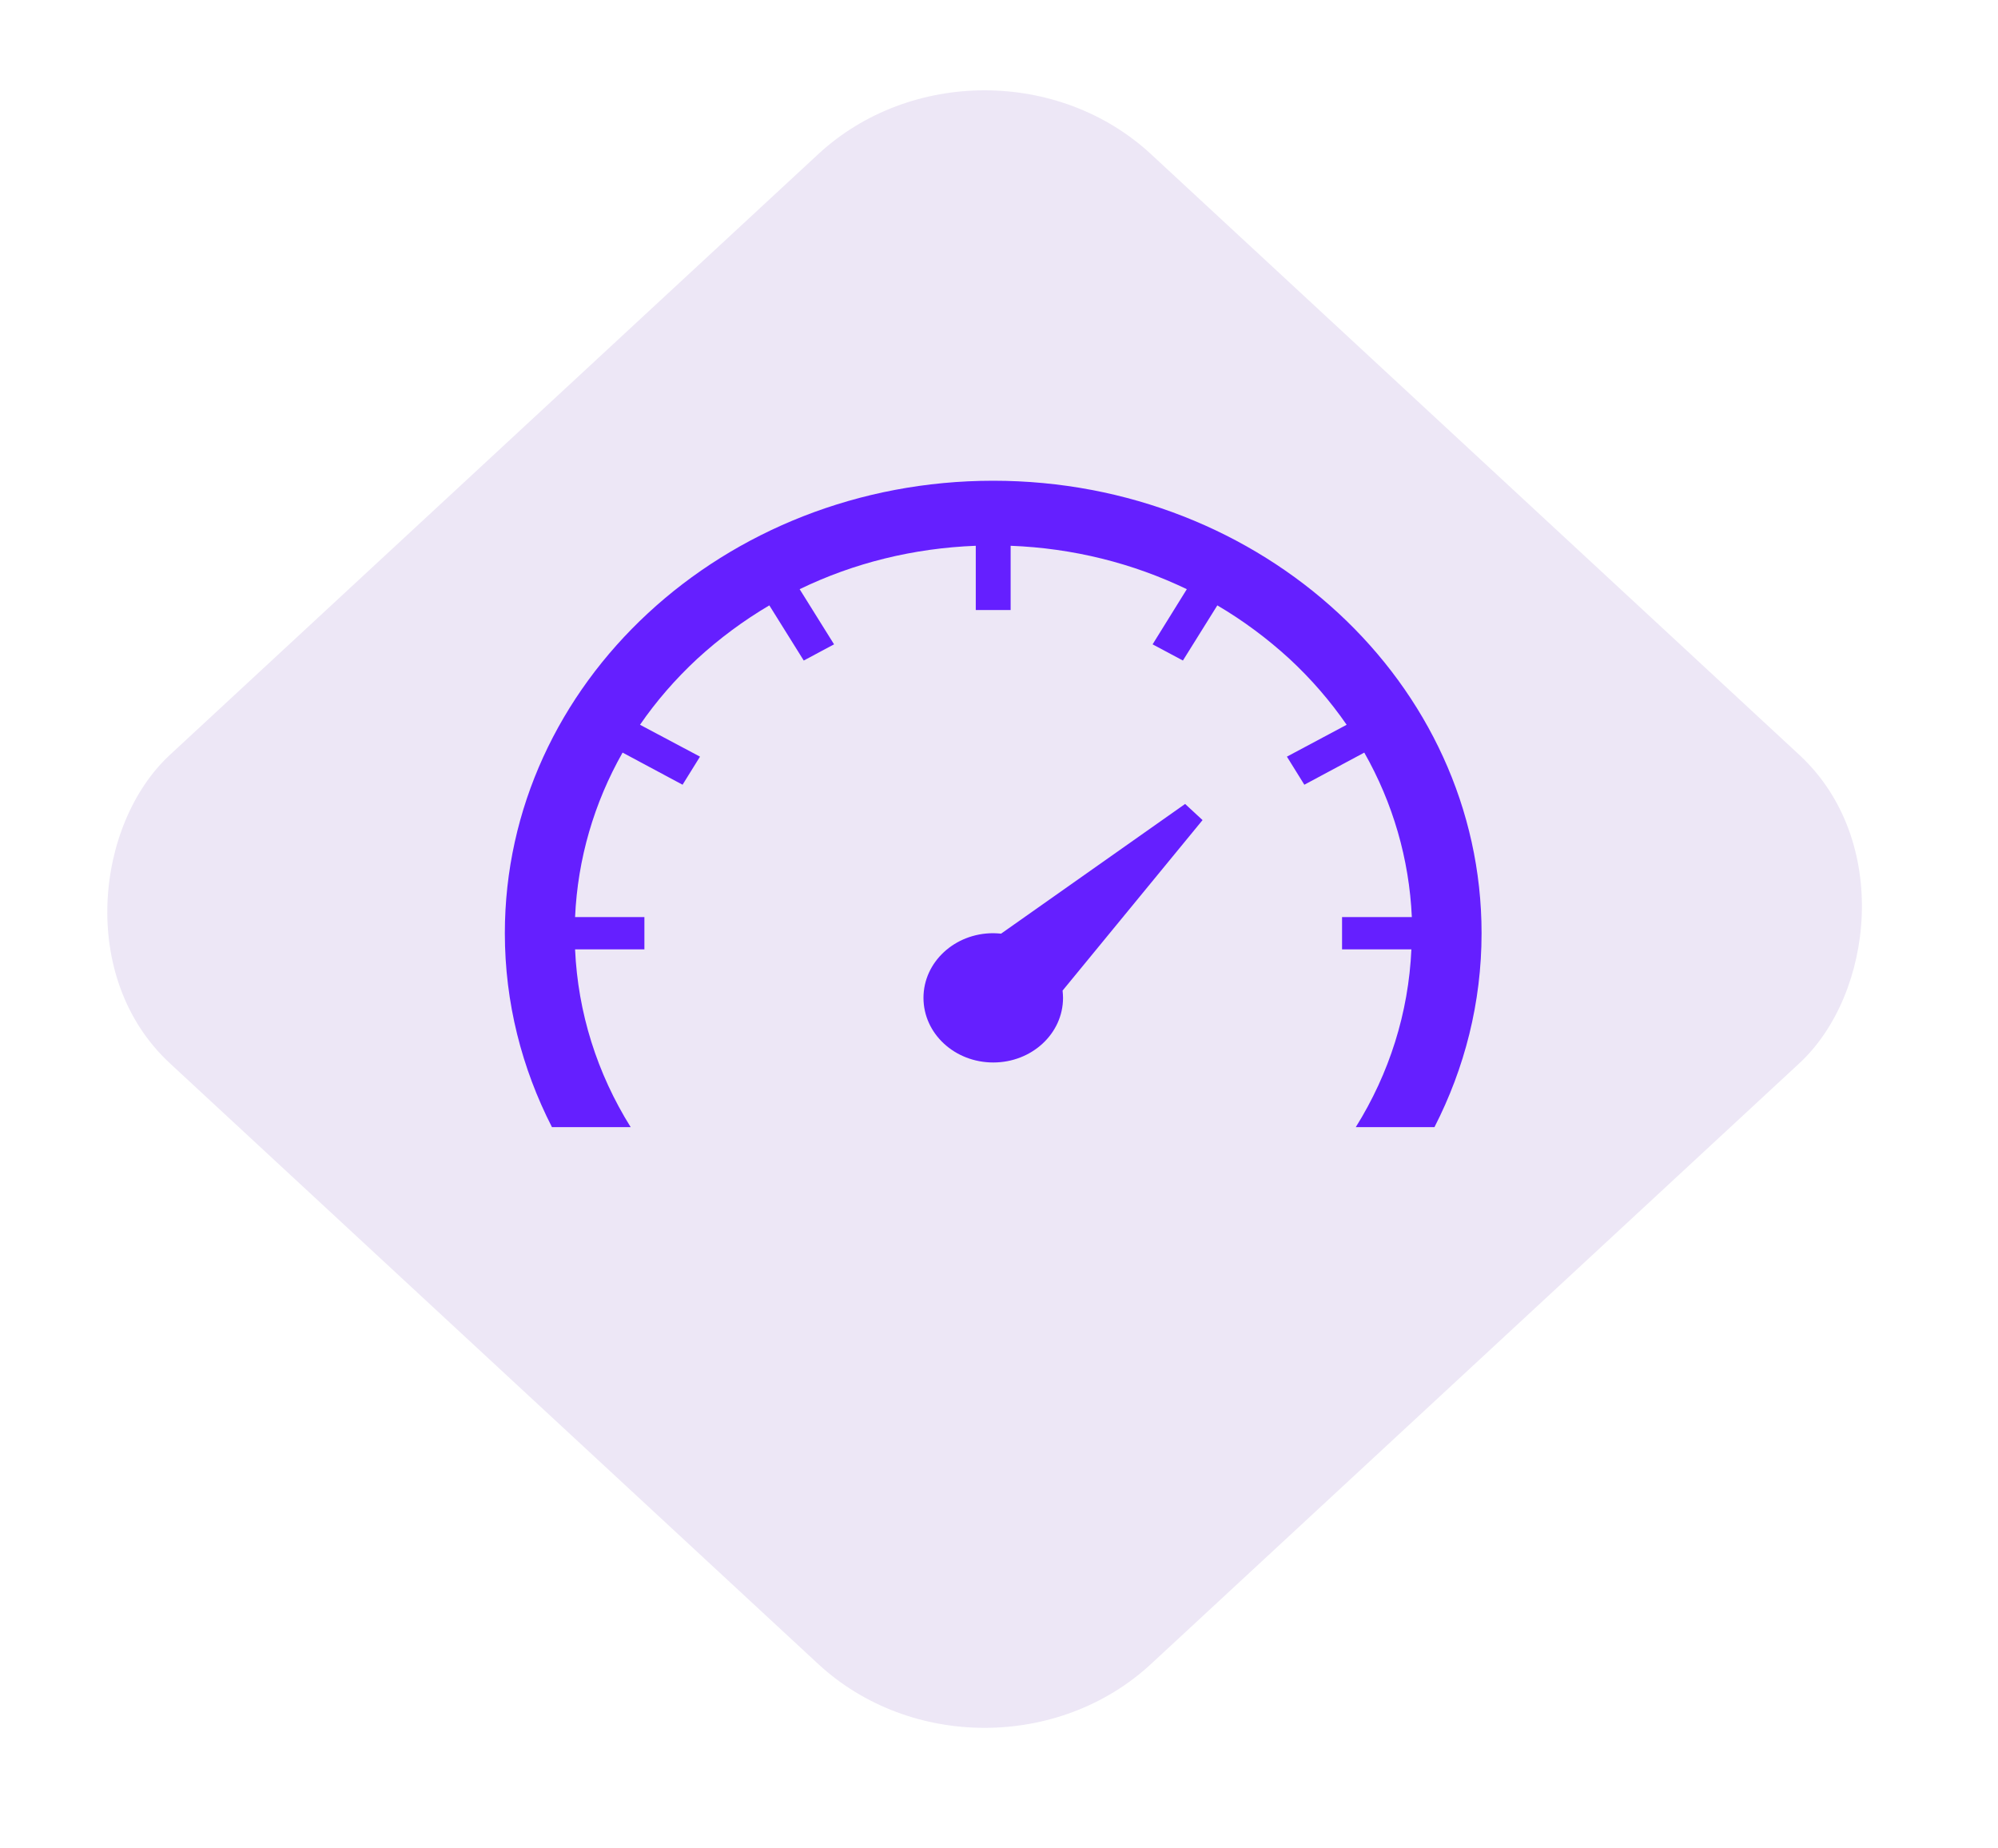 <svg width="40" height="37" viewBox="0 0 40 37" fill="none" xmlns="http://www.w3.org/2000/svg">
<rect width="26.761" height="26.761" rx="4.539" transform="matrix(0.734 0.68 -0.734 0.68 19.712 0)" fill="#EDE7F6"/>
<path fill-rule="evenodd" clip-rule="evenodd" d="M23.726 16.093L20.042 18.689C19.99 18.685 19.937 18.68 19.885 18.68C19.112 18.68 18.488 19.259 18.488 19.974C18.488 20.69 19.112 21.268 19.885 21.268C20.657 21.268 21.282 20.69 21.282 19.974C21.282 19.926 21.277 19.877 21.273 19.829L24.075 16.416L23.726 16.093Z" fill="#651FFF"/>
<path fill-rule="evenodd" clip-rule="evenodd" d="M19.884 9.623C14.485 9.623 10.107 13.679 10.107 18.68C10.107 20.071 10.448 21.385 11.05 22.562H12.626C11.954 21.486 11.57 20.273 11.513 19.004H12.901V18.357H11.513C11.565 17.192 11.893 16.072 12.464 15.065L13.665 15.708L14.014 15.146L12.813 14.508C13.136 14.038 13.521 13.594 13.957 13.189C14.402 12.781 14.887 12.421 15.402 12.118L16.091 13.222L16.698 12.898L16.009 11.794C17.091 11.269 18.287 10.973 19.535 10.925V12.211H20.233V10.925C21.482 10.973 22.678 11.273 23.76 11.794L23.075 12.898L23.682 13.222L24.371 12.118C24.886 12.421 25.371 12.781 25.816 13.189C26.253 13.594 26.632 14.034 26.96 14.508L25.764 15.146L26.113 15.708L27.313 15.065C27.885 16.072 28.212 17.192 28.265 18.357H26.868V19.004H28.256C28.199 20.273 27.815 21.486 27.143 22.562H28.718C29.321 21.385 29.661 20.071 29.661 18.68C29.661 13.679 25.284 9.623 19.884 9.623Z" fill="#651FFF"/>
</svg>

